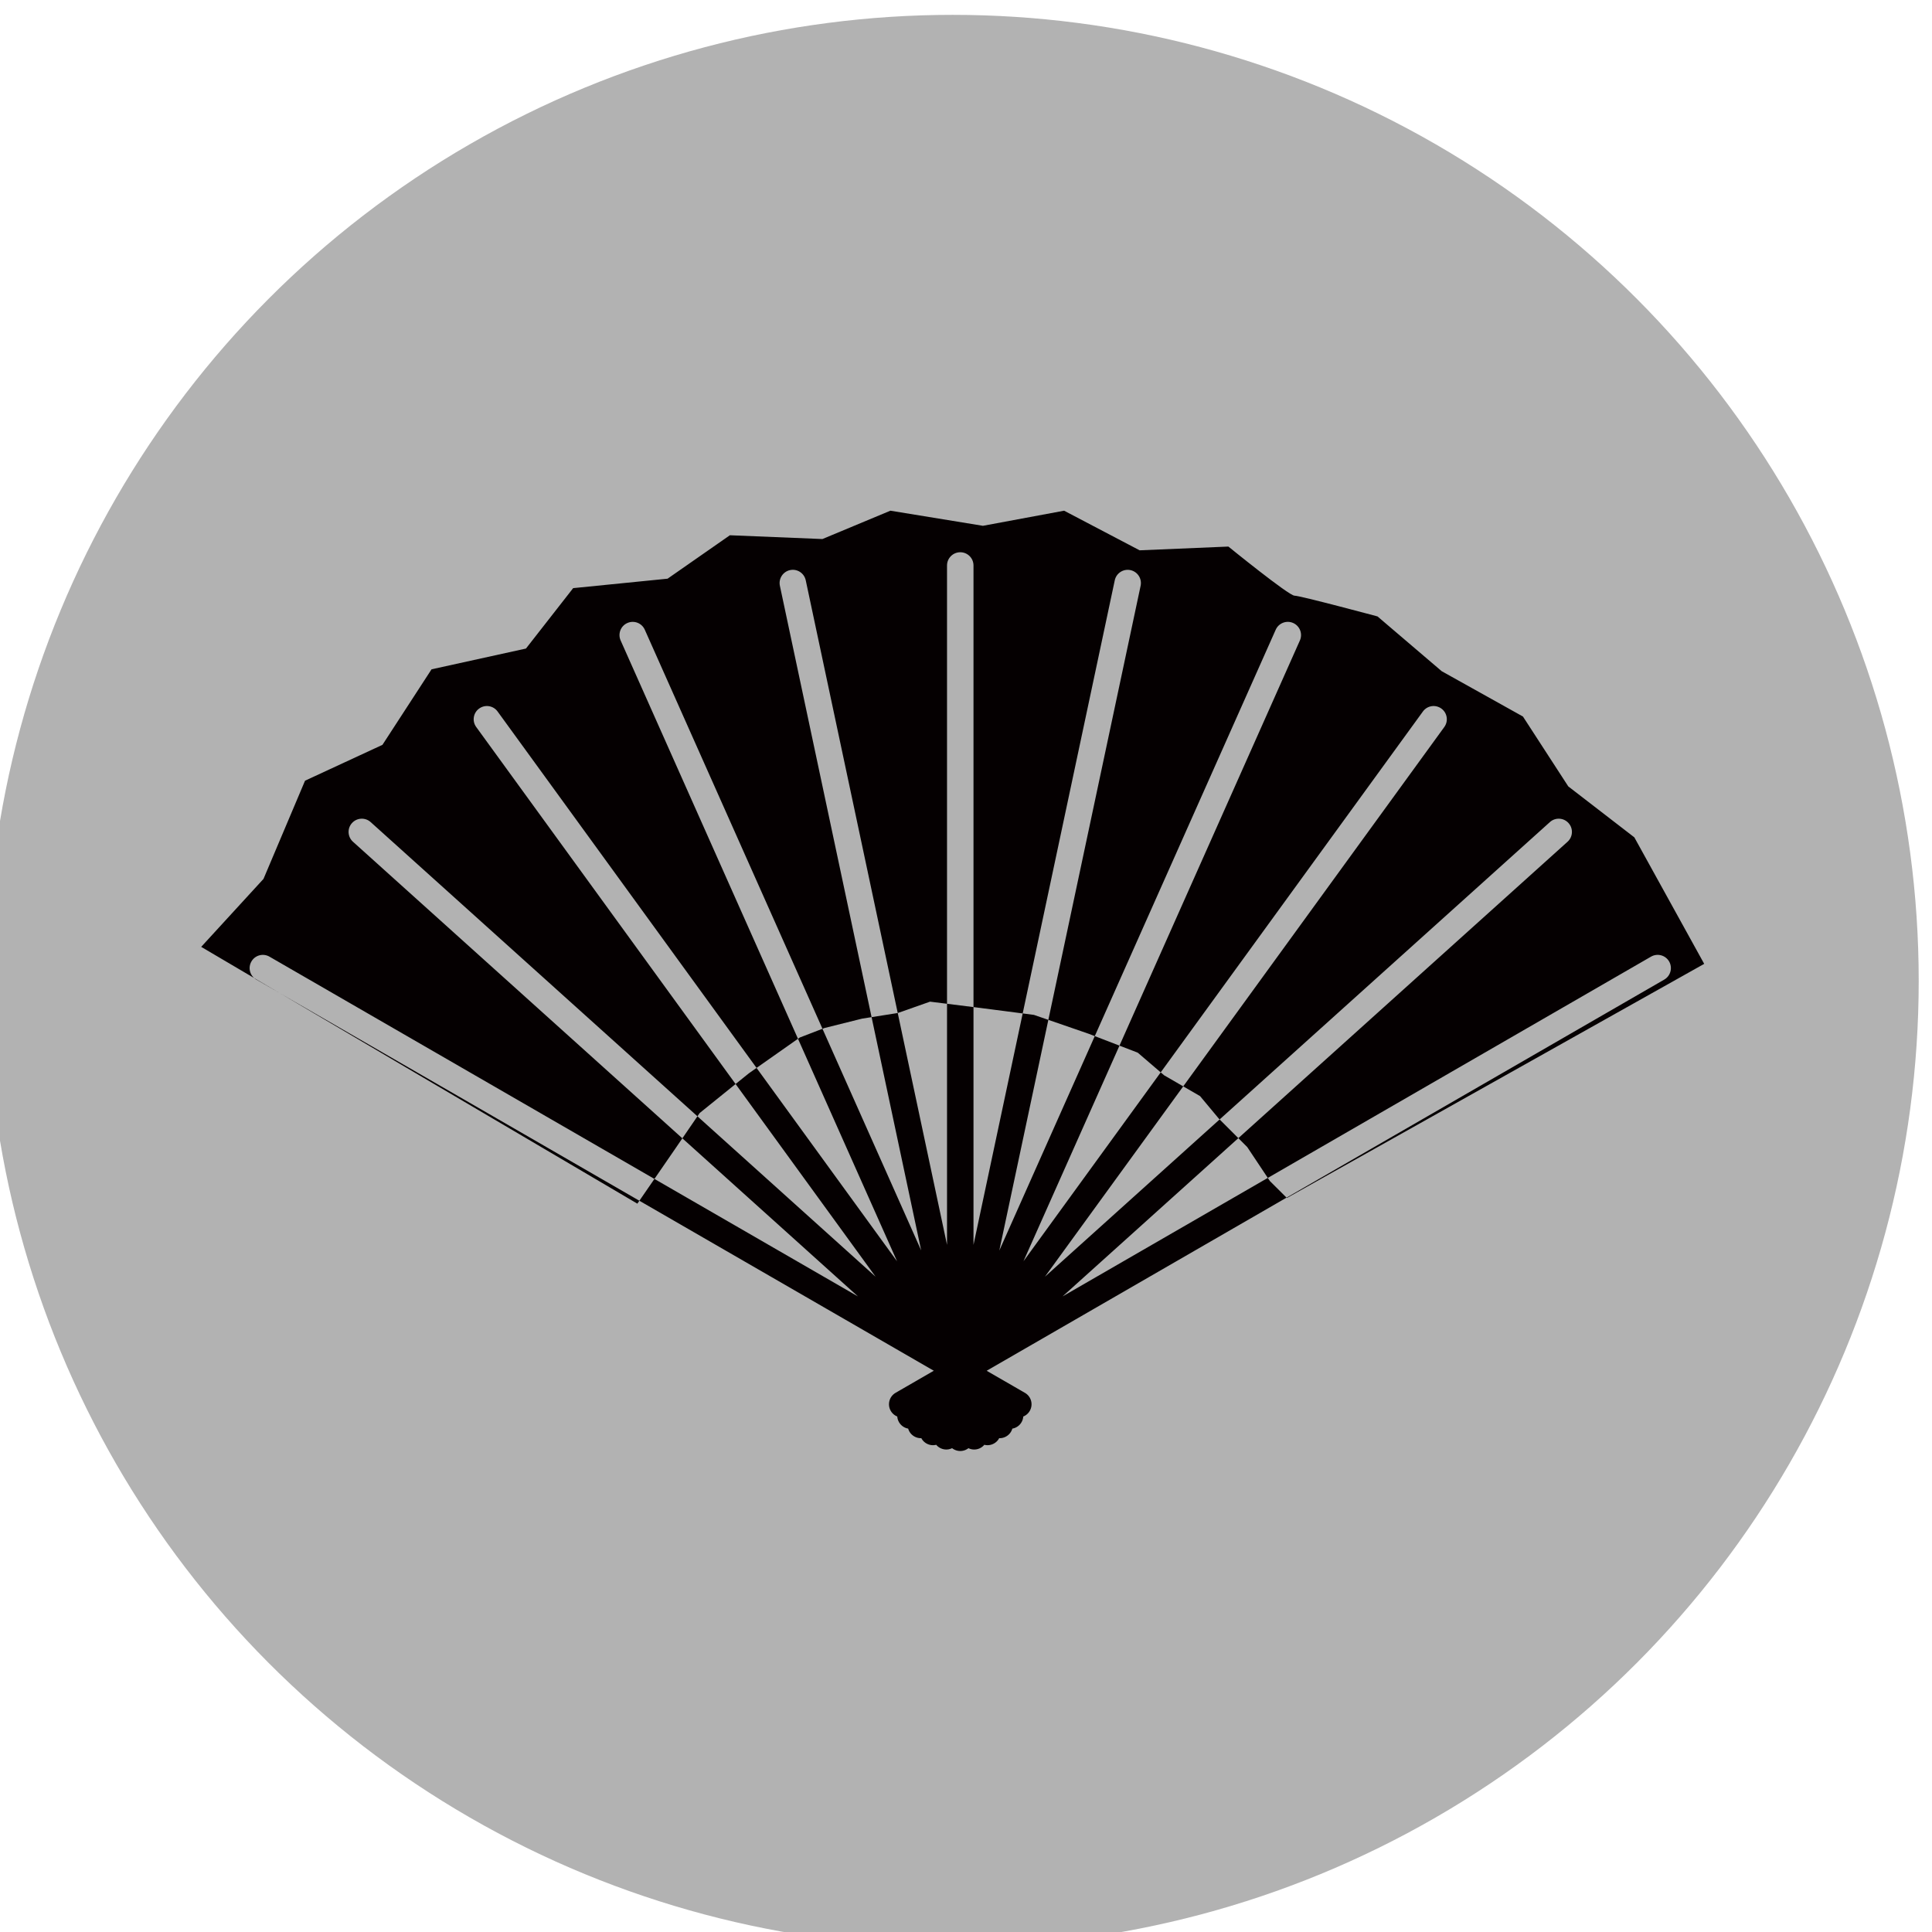 <svg xmlns="http://www.w3.org/2000/svg" width="100" height="100"><circle fill="#B2B2B2" cx="49.312" cy="50.769" r="50"/><g fill="#050001"><path d="M49.018 74.419v-45.151c0-.377.308-.684.686-.684.378 0 .684.307.684.684v45.151c0 .378-.306.685-.684.685-.379 0-.686-.307-.686-.685zM49.755 74.485l-9.388-44.165c-.078-.369.157-.733.527-.812.369-.079.732.158.811.528l9.389 44.164c.078.37-.157.732-.526.812-.372.079-.734-.157-.813-.527zM50.489 74.396l-18.365-41.246c-.153-.346.001-.75.347-.903.345-.154.75.002.903.347l18.366 41.246c.152.347-.002.751-.349.904-.344.154-.748-.002-.902-.348zM51.188 74.159l-26.539-36.529c-.223-.305-.155-.734.151-.955.305-.222.733-.155.955.151l26.539 36.527c.223.307.155.735-.15.956-.305.223-.733.156-.956-.15zM51.823 73.779l-33.554-30.211c-.28-.253-.304-.686-.051-.966.253-.281.687-.304.967-.051l33.555 30.211c.28.252.303.686.051.966-.253.282-.687.304-.968.051zM52.366 73.277l-39.103-22.576c-.327-.188-.439-.607-.25-.934.188-.328.607-.44.934-.251l39.103 22.577c.327.188.44.605.251.934-.19.327-.608.44-.935.25zM86.144 50.702l-39.104 22.575c-.327.189-.745.076-.935-.251-.188-.328-.076-.745.25-.934l39.103-22.577c.328-.188.746-.077.936.251.188.328.076.747-.25.936zM81.137 43.568l-33.555 30.211c-.281.253-.714.23-.965-.051-.254-.28-.231-.713.05-.966l33.555-30.211c.28-.253.713-.23.965.051.253.28.23.713-.05.966zM74.756 37.631l-26.538 36.528c-.223.306-.65.373-.957.15-.305-.221-.373-.649-.151-.955l26.54-36.528c.222-.305.648-.373.955-.151.306.222.374.65.151.956zM67.282 33.15l-18.366 41.247c-.152.345-.557.501-.903.347-.345-.153-.499-.558-.346-.903l18.364-41.248c.154-.345.559-.5.903-.347.347.154.502.559.348.904zM59.038 30.321l-9.388 44.165c-.078.369-.442.604-.811.526-.37-.079-.605-.441-.527-.812l9.388-44.163c.078-.37.441-.606.812-.528.37.08.604.443.526.812zM66.61 62.007l21.599-12.118-3.616-6.548-3.42-2.638-2.346-3.616-4.203-2.345-3.324-2.836s-4.005-1.075-4.299-1.075c-.293 0-3.42-2.541-3.42-2.541l-4.594.194-3.909-2.051-4.202.782-4.789-.782-3.519 1.467-4.789-.196-3.225 2.248-4.887.489-2.443 3.127-4.887 1.075-2.541 3.909-4.007 1.856-2.15 5.083-3.225 3.518 22.576 13.292 1.954-2.834 1.271-1.857 2.541-2.052 2.639-1.856 1.271-.49 1.955-.488 1.856-.293 1.662-.586 2.345.293 3.03.391 2.835.978 2.54.978 1.368 1.173 1.857 1.075.978 1.172 1.465 1.466 1.173 1.76.88.876z"/></g></svg>